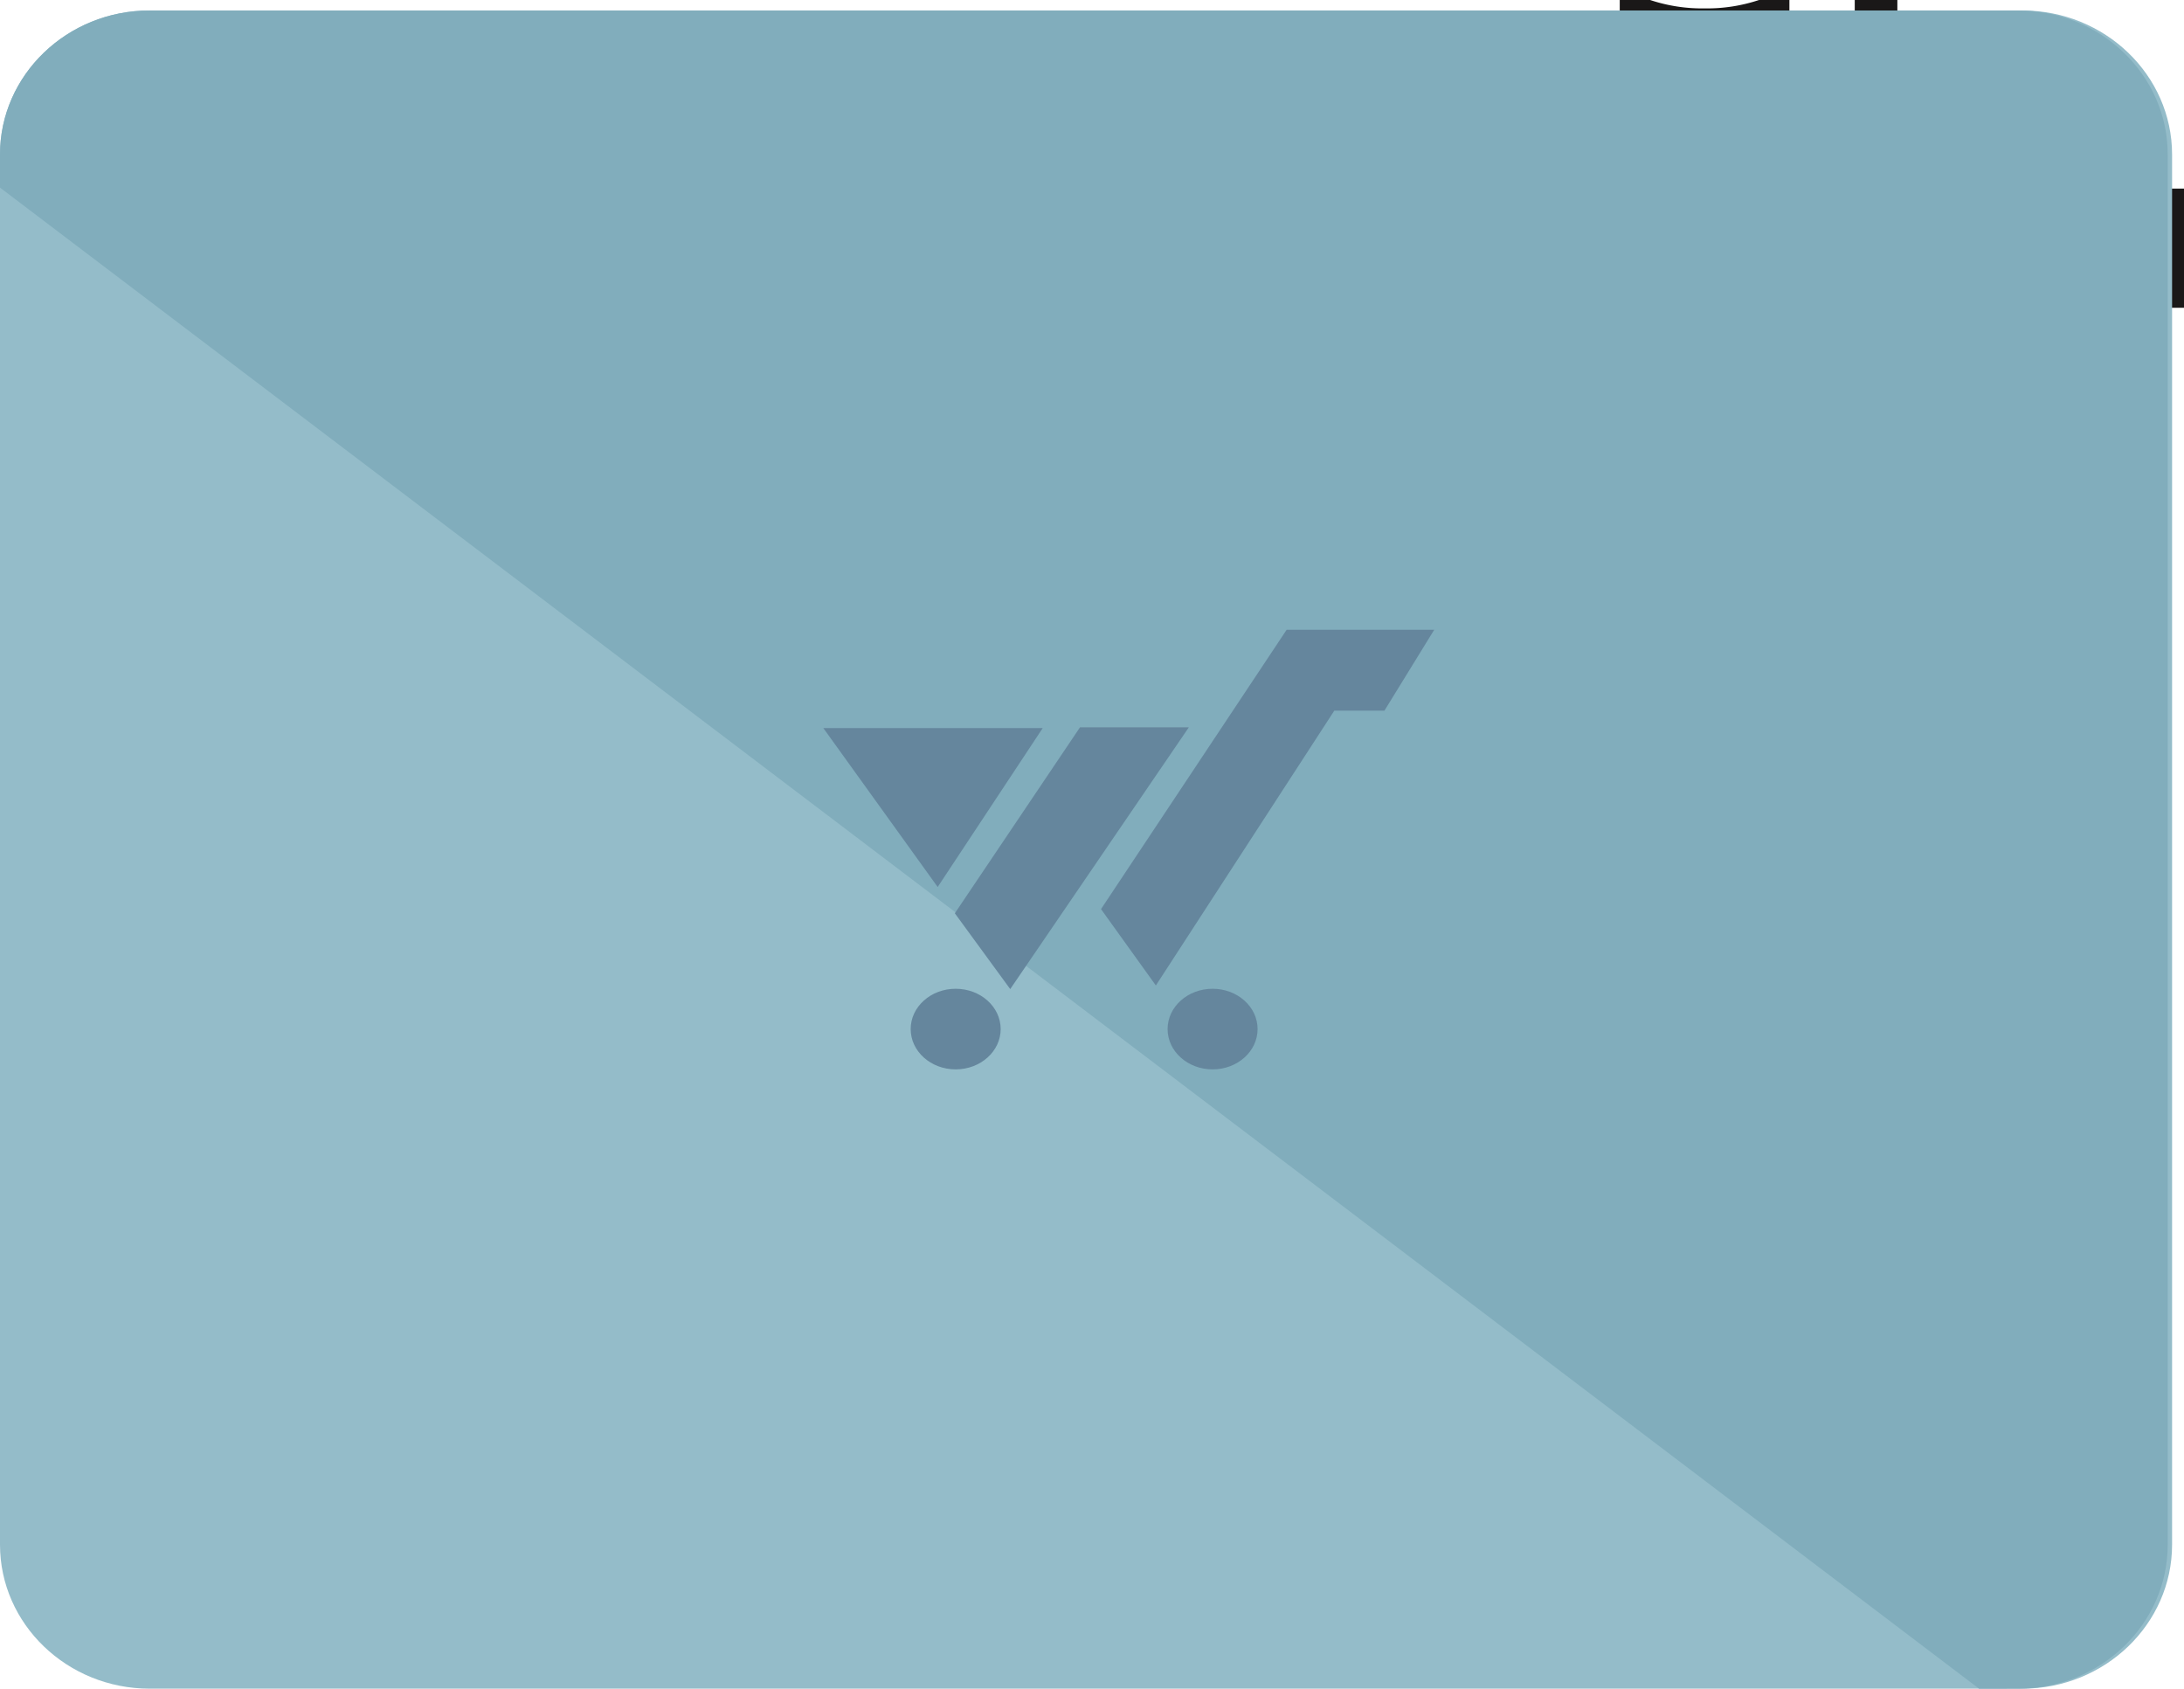 <svg xmlns="http://www.w3.org/2000/svg" width="423.327" height="327.253" viewBox="0 0 423.327 327.253"><defs><style>.a{fill:#1a1818;}.b{fill:#94bcc9;}.c{fill:#81adbc;}.d{fill:#65869d;}</style></defs><g transform="translate(-978.963 -629.802)"><path class="a" d="M119.6,218.921a31.8,31.8,0,0,0-1.625-10.554v-5.888h3.25v32.884h-3.25v-5.888A31.8,31.8,0,0,0,119.6,218.921Z" transform="translate(1528.282 511.827) rotate(90)"/><rect class="a" width="5.031" height="8.26" transform="translate(1346.73 629.802) rotate(90)"/><rect class="a" width="23.096" height="6.312" transform="translate(1402.29 666.349) rotate(90)"/><path class="b" d="M417.318,549.319c15.389,0,27.91-13.011,27.91-29.008v-363c0-15.995-12.521-29.008-27.91-29.008h-269.4c-15.391,0-27.91,13.013-27.91,29.008v363c0,16,12.519,29.008,27.91,29.008Z" transform="translate(1528.282 511.827) rotate(90)"/><path class="c" d="M445.228,157.254c0-15.963-12.521-28.95-27.91-28.95h-269.4c-15.391,0-27.91,12.987-27.91,28.95V519.525c0,15.965,12.519,28.95,27.91,28.95h6.415l290.9-383.606Z" transform="translate(1527.438 511.827) rotate(90)"/><g transform="translate(870.344 395.902)"><path class="d" d="M66.733,104.381c0-4.314,3.9-7.811,8.721-7.811s8.721,3.5,8.721,7.811-3.9,7.811-8.721,7.811S66.733,108.7,66.733,104.381Zm-49.8,0c0-4.314,3.9-7.811,8.721-7.811s8.721,3.5,8.721,7.811-3.9,7.811-8.721,7.811-8.72-3.5-8.72-7.811Zm8.56-22.437L49.749,45.906h21.1L36.229,96.634Zm28.334-.812L89.806,27h28.607l-9.649,15.672H99.047L64.457,95.933ZM0,46.049H42.53l-20.363,30.8Z" transform="translate(268.203 328.946)"/></g></g></svg>